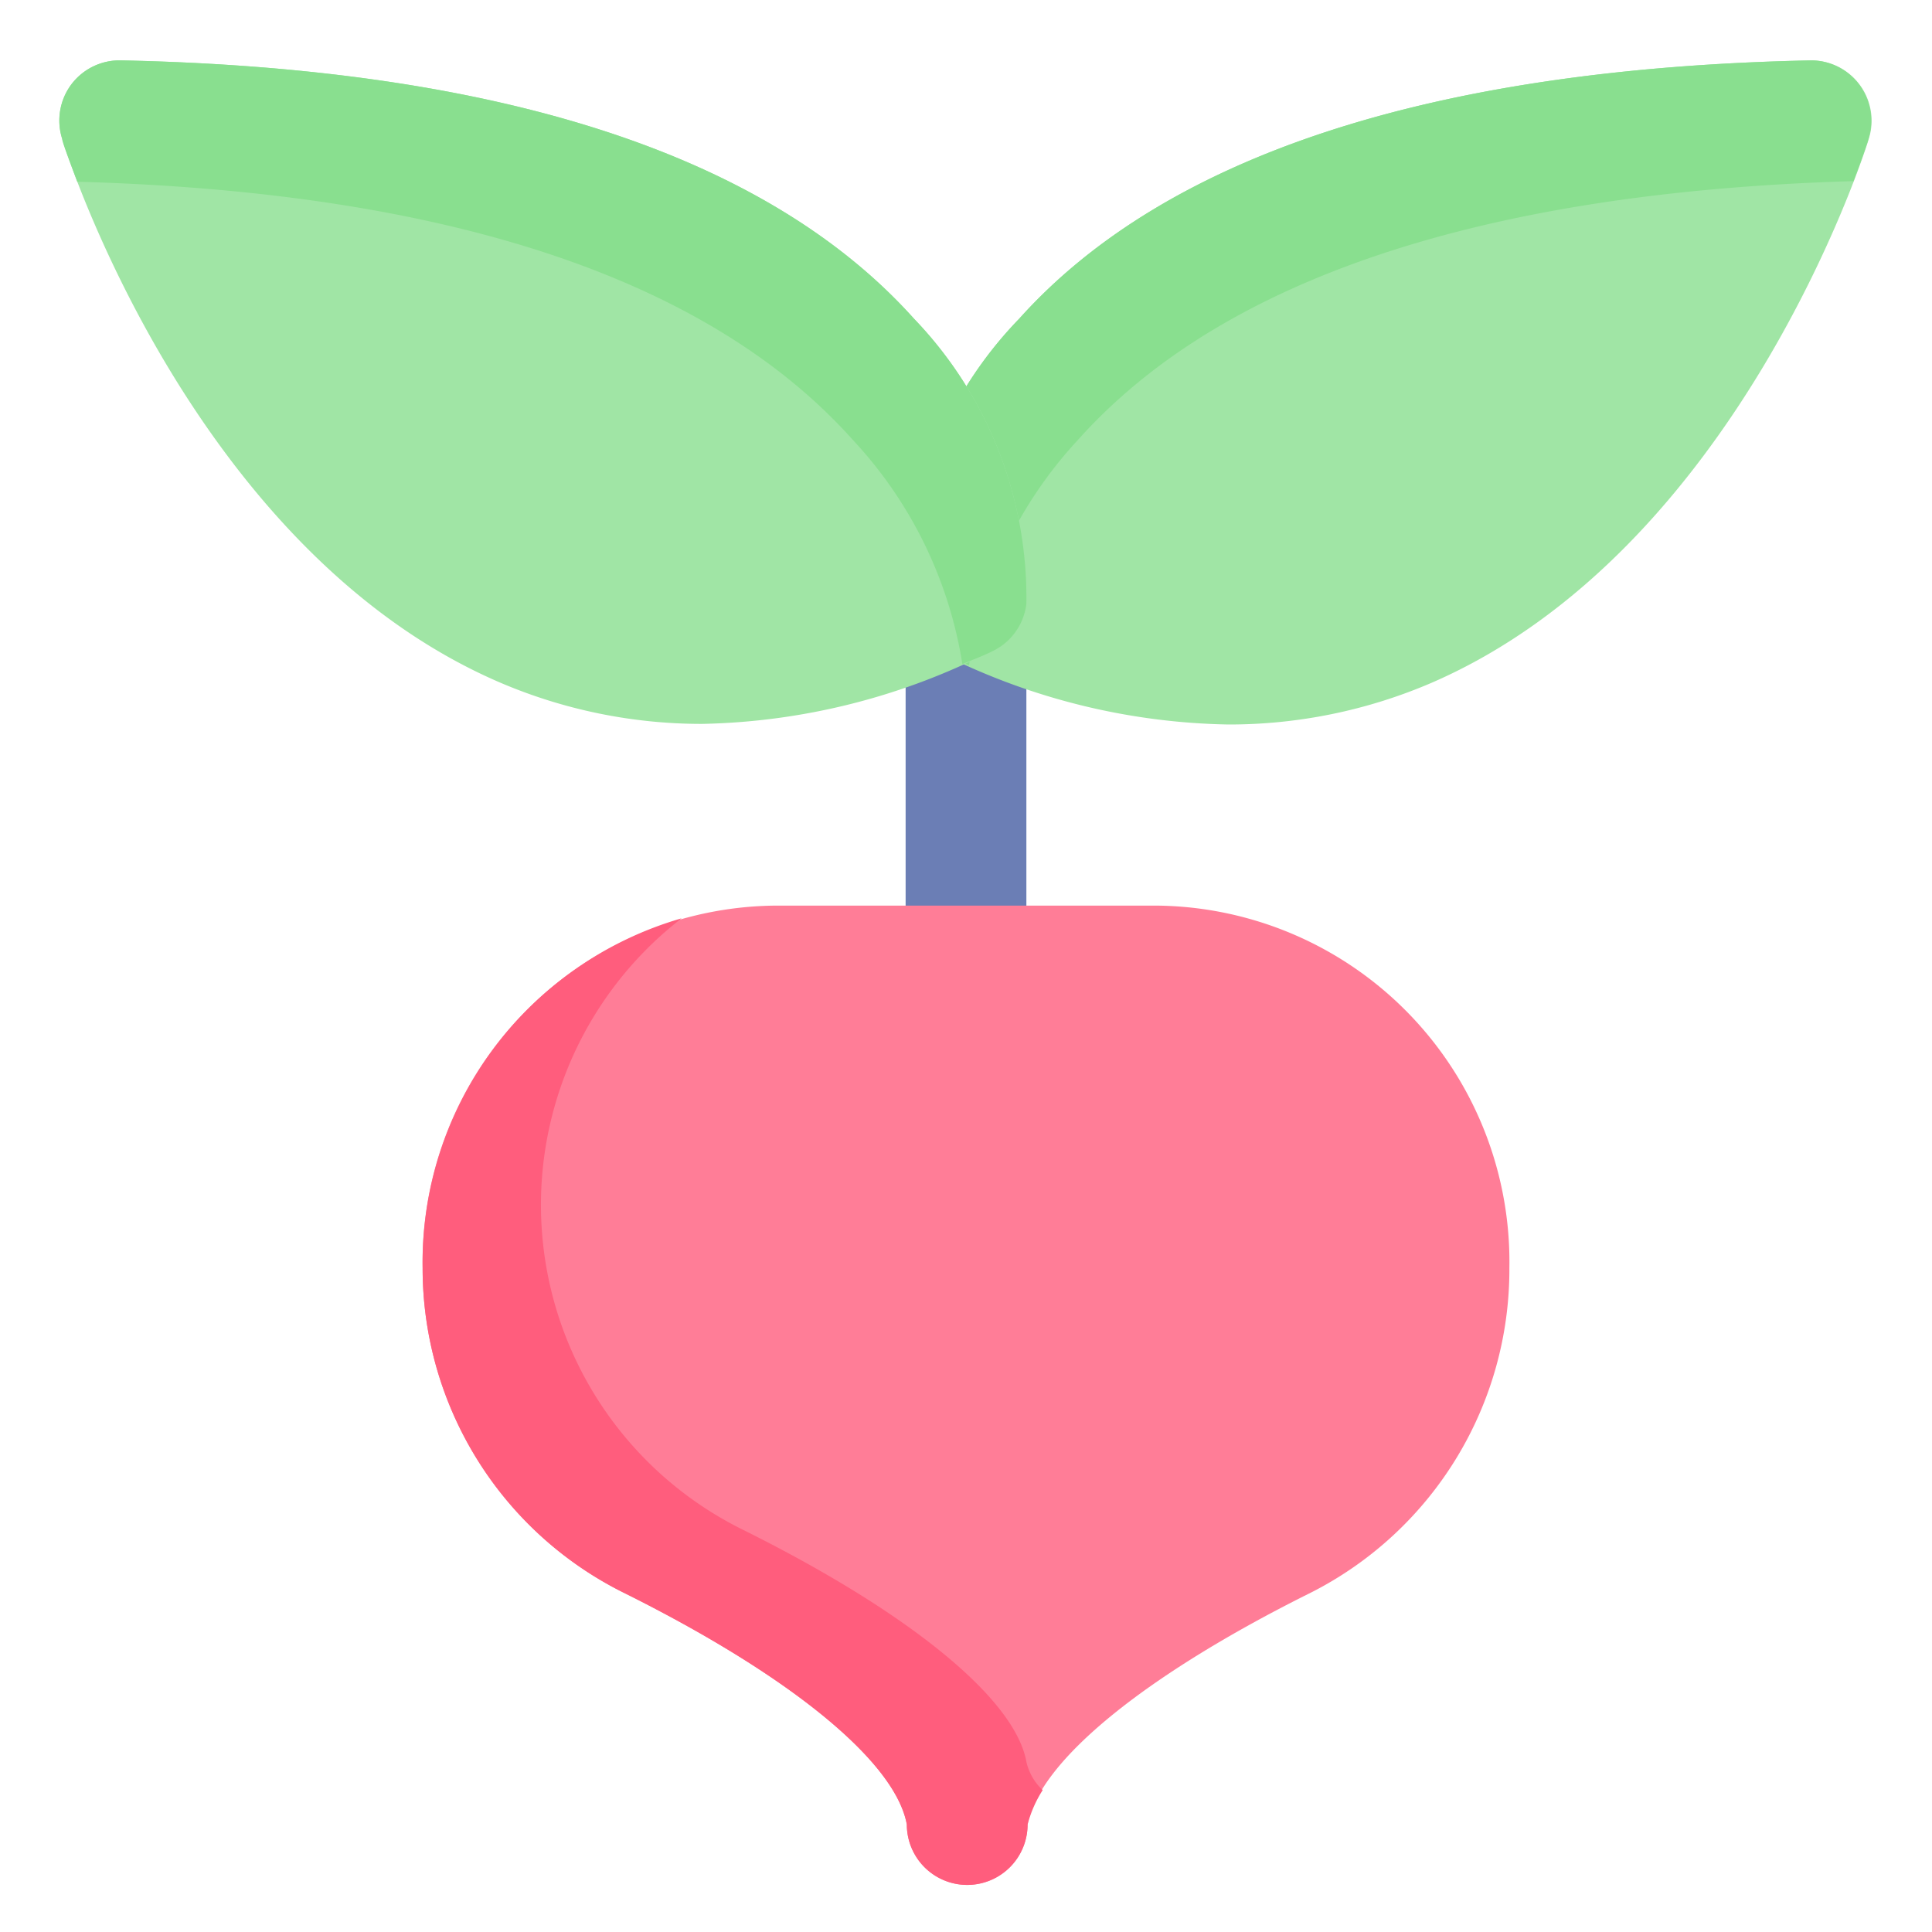 <svg xmlns="http://www.w3.org/2000/svg" viewBox="0 0 32 32" id="beat">
  <path fill="#6b7eb5" d="M15 9.9h2V16h-2z"></path>
  <path fill="#ff7d97" d="M19.18 15h-6.36A5.9 5.9 0 0 0 7 21a6 6 0 0 0 3.31 5.37c2.76 1.37 4.52 2.8 4.71 3.85a1 1 0 0 0 2 0c.19-1.05 1.95-2.48 4.71-3.85A6 6 0 0 0 25 21a5.9 5.9 0 0 0-5.82-6Z"></path>
  <path fill="#ff5d7d" d="M17 29.18c-.19-1.05-1.95-2.48-4.71-3.85a6 6 0 0 1-1-10.12A5.94 5.94 0 0 0 7 21a6 6 0 0 0 3.31 5.37c2.76 1.37 4.52 2.8 4.71 3.85a1 1 0 0 0 2 0 2 2 0 0 1 .25-.57.92.92 0 0 1-.27-.47Z"></path>
  <path fill="#a0e5a5" d="M30.8 1.4A1 1 0 0 0 30 1c-6.27.13-10.69 1.57-13.12 4.28A6.67 6.67 0 0 0 15 10a1 1 0 0 0 .56.81A11 11 0 0 0 20.35 12a8.49 8.49 0 0 0 3.36-.69c5.05-2.19 7.16-8.73 7.24-9a1 1 0 0 0-.15-.91Z"></path>
  <path fill="#89df8f" d="M17.86 7.28C20.25 4.61 24.58 3.18 30.7 3c.15-.4.24-.66.25-.71A1 1 0 0 0 30 1c-6.27.13-10.69 1.57-13.12 4.28A6.67 6.67 0 0 0 15 10a1 1 0 0 0 .56.81c.16.08.33.14.49.21a7.06 7.06 0 0 1 1.81-3.74Z"></path>
  <path fill="#a0e5a5" d="M15.14 5.28C12.71 2.57 8.29 1.13 2 1a1 1 0 0 0-.82.4 1 1 0 0 0-.15.9c.08.28 2.19 6.82 7.24 9a8.49 8.49 0 0 0 3.36.69 11 11 0 0 0 4.78-1.2A1 1 0 0 0 17 10a6.67 6.67 0 0 0-1.86-4.72Z"></path>
  <path fill="#89df8f" d="M15.14 5.28C12.71 2.57 8.29 1.13 2 1a1 1 0 0 0-.82.4 1 1 0 0 0-.15.9c0 .05.1.31.25.71 6.12.17 10.45 1.6 12.84 4.27A7.06 7.06 0 0 1 15.94 11c.16-.07.33-.13.49-.21A1 1 0 0 0 17 10a6.67 6.67 0 0 0-1.86-4.72Z"></path>
</svg>